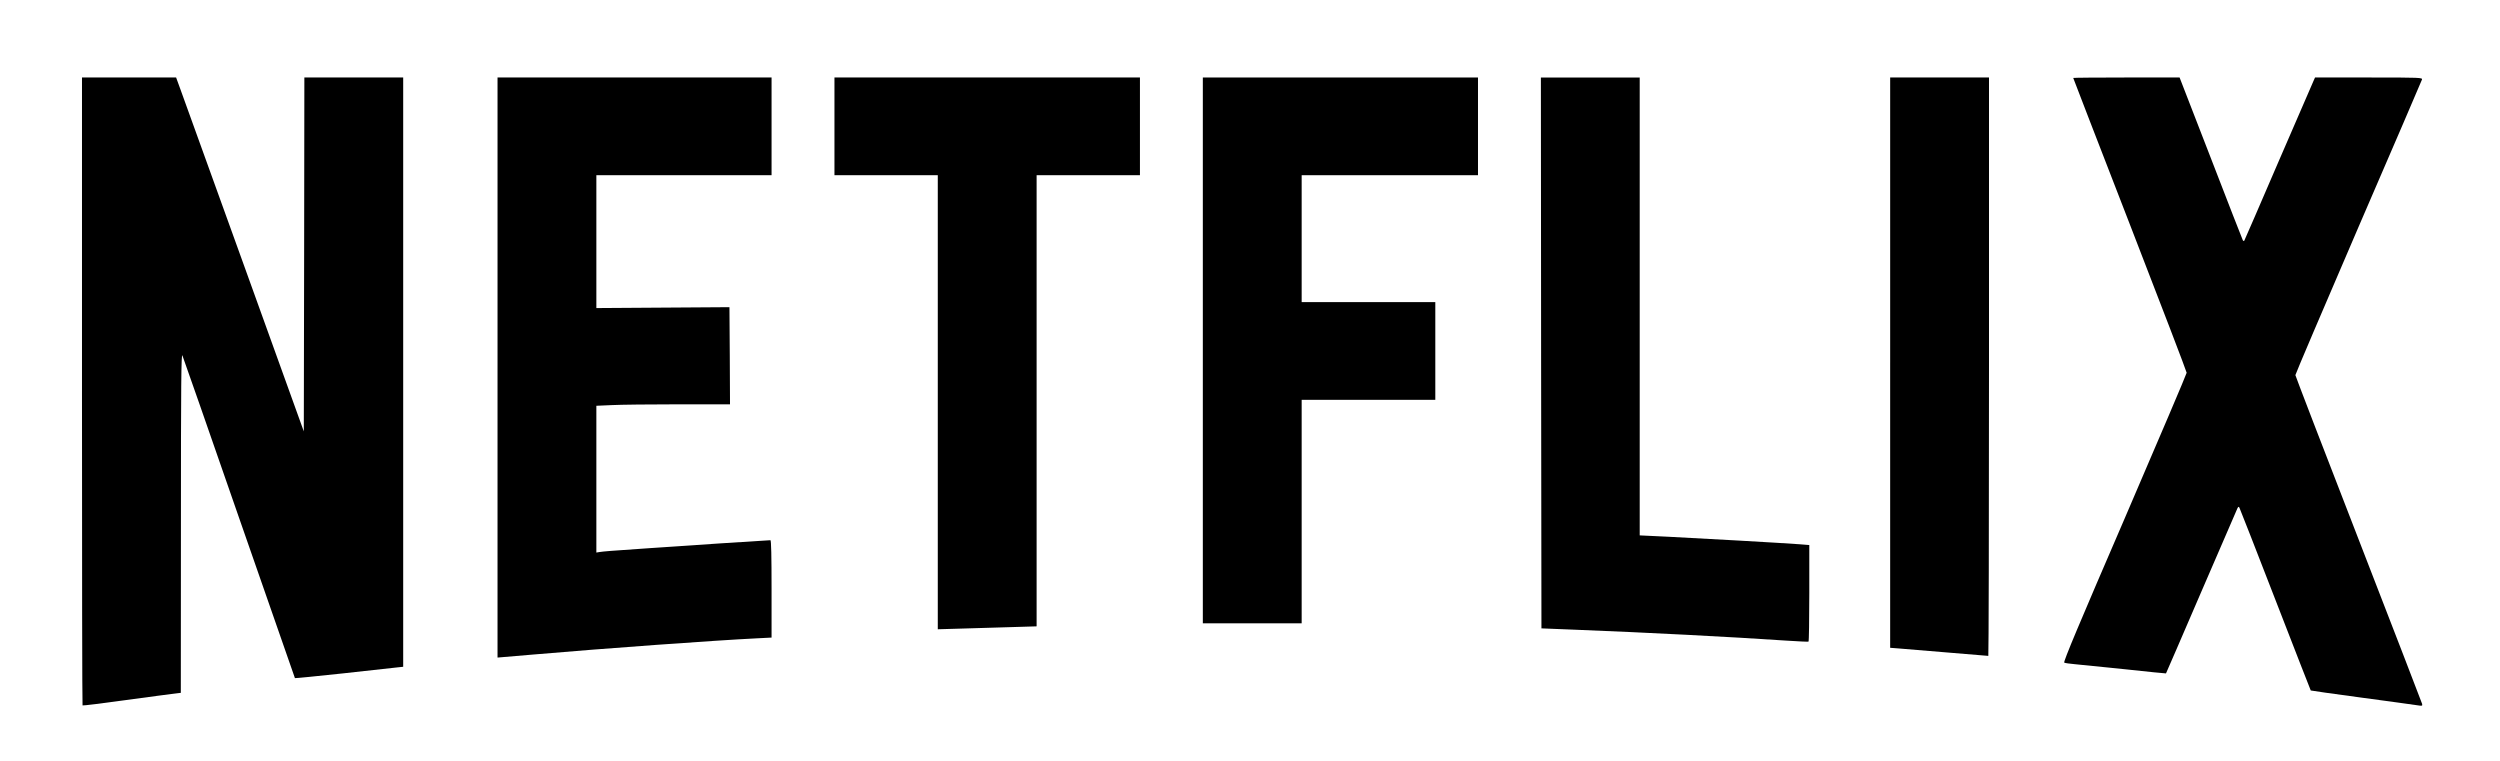 <?xml version="1.0" standalone="no"?>
<!DOCTYPE svg PUBLIC "-//W3C//DTD SVG 20010904//EN"
 "http://www.w3.org/TR/2001/REC-SVG-20010904/DTD/svg10.dtd">
<svg version="1.0" xmlns="http://www.w3.org/2000/svg"
 width="2226pt" height="678pt" viewBox="0 0 2226 678"
 preserveAspectRatio="xMidYMid meet">

<g transform="translate(0,678) scale(0.1,-0.1)"
fill="#000000" stroke="none">
<path d="M730 3297 c0 -1537 2 -2796 5 -2798 2 -3 174 18 382 47 208 28 404
55 436 58 l57 7 1 1517 c0 1236 3 1511 13 1487 7 -16 235 -669 506 -1450 272
-781 495 -1421 496 -1423 1 -2 193 17 426 42 232 26 449 49 481 53 l57 6 0
2623 0 2624 -440 0 -440 0 -2 -1576 -3 -1575 -529 1468 c-291 807 -547 1516
-569 1576 l-39 107 -419 0 -419 0 0 -2793z"/>
<path d="M4430 3507 l0 -2582 318 27 c634 55 1620 126 1985 144 l137 7 0 434
c0 287 -3 433 -10 433 -26 0 -824 -53 -1065 -70 -148 -11 -308 -22 -355 -25
-47 -4 -95 -8 -107 -11 l-23 -4 0 653 0 654 137 6 c75 4 342 7 595 7 l458 0
-2 433 -3 432 -592 -4 -593 -4 0 591 0 592 780 0 780 0 0 435 0 435 -1220 0
-1220 0 0 -2583z"/>
<path d="M7430 5655 l0 -435 460 0 460 0 0 -2022 0 -2021 208 6 c114 4 312 10
440 13 l232 7 0 2009 0 2008 460 0 460 0 0 435 0 435 -1360 0 -1360 0 0 -435z"/>
<path d="M10710 3660 l0 -2430 440 0 440 0 0 995 0 995 595 0 595 0 0 435 0
435 -595 0 -595 0 0 565 0 565 785 0 785 0 0 435 0 435 -1225 0 -1225 0 0
-2430z"/>
<path d="M13722 3638 l3 -2453 300 -12 c620 -24 1394 -64 1880 -97 105 -7 193
-11 198 -9 4 2 7 197 7 432 l0 428 -87 7 c-148 11 -904 54 -1170 67 l-253 12
0 2039 0 2038 -440 0 -440 0 2 -2452z"/>
<path d="M16830 3551 l0 -2539 78 -6 c42 -4 237 -20 434 -36 196 -17 359 -30
362 -30 3 0 6 1159 6 2575 l0 2575 -440 0 -440 0 0 -2539z"/>
<path d="M18460 6086 c0 -2 227 -590 505 -1306 278 -716 505 -1310 505 -1319
0 -9 -248 -591 -551 -1295 -403 -933 -549 -1280 -539 -1286 6 -4 49 -10 95
-14 46 -4 246 -24 446 -45 200 -22 365 -38 365 -37 1 0 142 327 314 726 172
399 317 734 322 744 8 16 12 17 18 5 5 -8 148 -376 320 -819 172 -443 313
-806 315 -808 2 -2 203 -30 447 -63 243 -33 467 -63 496 -68 51 -8 53 -7 48
13 -3 12 -258 671 -566 1466 -309 795 -561 1452 -562 1460 0 8 252 599 560
1314 309 714 564 1307 567 1317 6 18 -9 19 -473 19 l-479 0 -12 -27 c-7 -16
-148 -340 -313 -722 -164 -382 -302 -699 -305 -704 -3 -5 -9 -3 -13 4 -4 8
-133 337 -285 732 l-278 717 -474 0 c-260 0 -473 -2 -473 -4z"/>
</g>
</svg>

